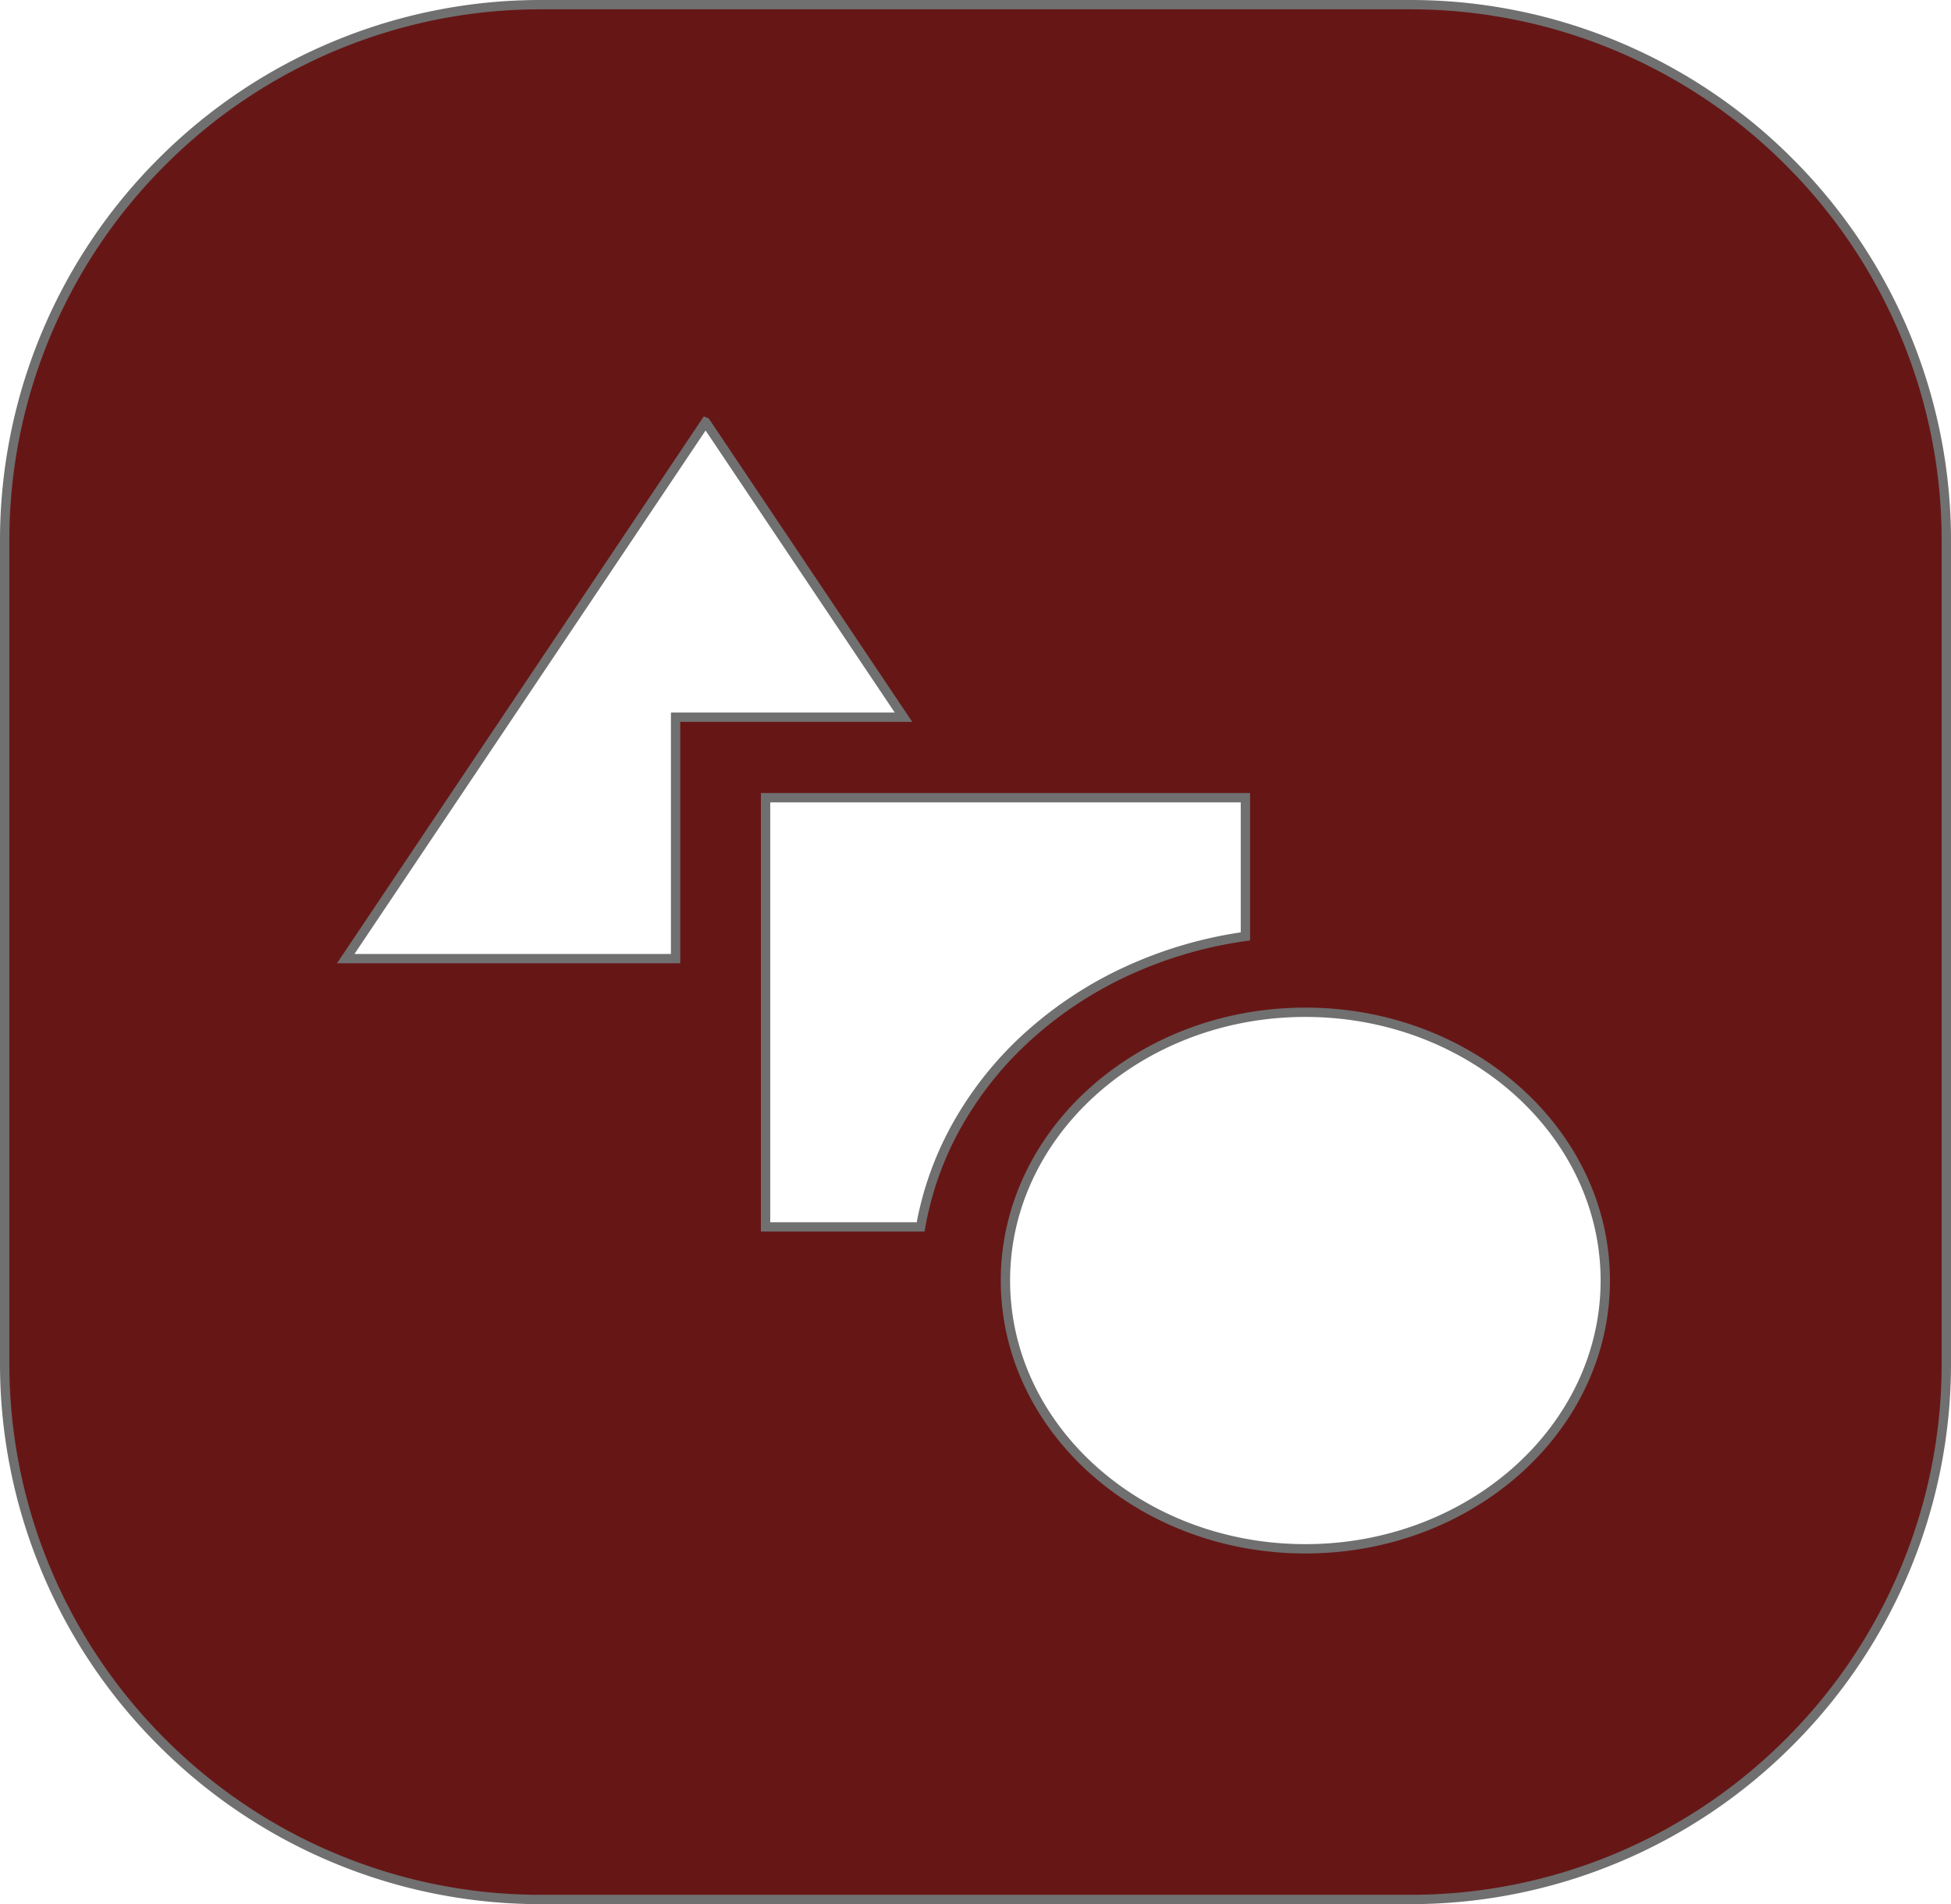 <svg xmlns="http://www.w3.org/2000/svg" width="209" height="203.999" viewBox="0 0 209 203.999">
  <path id="Sustracción_2" data-name="Sustracción 2" d="M-1931,203.5h-93a57.14,57.14,0,0,1-22.382-4.519,57.31,57.31,0,0,1-18.277-12.323,57.31,57.31,0,0,1-12.323-18.277A57.141,57.141,0,0,1-2081.5,146V58a57.139,57.139,0,0,1,4.519-22.381,57.31,57.31,0,0,1,12.323-18.277,57.311,57.311,0,0,1,18.277-12.323A57.14,57.14,0,0,1-2024,.5h93a57.141,57.141,0,0,1,22.382,4.519,57.309,57.309,0,0,1,18.277,12.323,57.309,57.309,0,0,1,12.323,18.277A57.139,57.139,0,0,1-1873.5,58v88a57.141,57.141,0,0,1-4.519,22.382,57.31,57.31,0,0,1-12.323,18.277,57.309,57.309,0,0,1-18.277,12.323A57.141,57.141,0,0,1-1931,203.5Zm-11.164-95.051c-17.717,0-32.13,12.893-32.13,28.741s14.413,28.741,32.13,28.741,32.129-12.892,32.129-28.739S-1924.448,108.449-1942.164,108.449Zm-57.824-22.988v45.983h16.609a34.631,34.631,0,0,1,4.106-11.271,37.863,37.863,0,0,1,7.628-9.356,41.888,41.888,0,0,1,10.459-6.824,45.244,45.244,0,0,1,12.6-3.673V85.461Zm-6.426-40.235h0l-38.552,57.478h35.339V76.84h24.416l-21.2-31.613Z" transform="translate(2082 0)" fill="#671616" stroke="#707070" stroke-width="1"/>
</svg>
